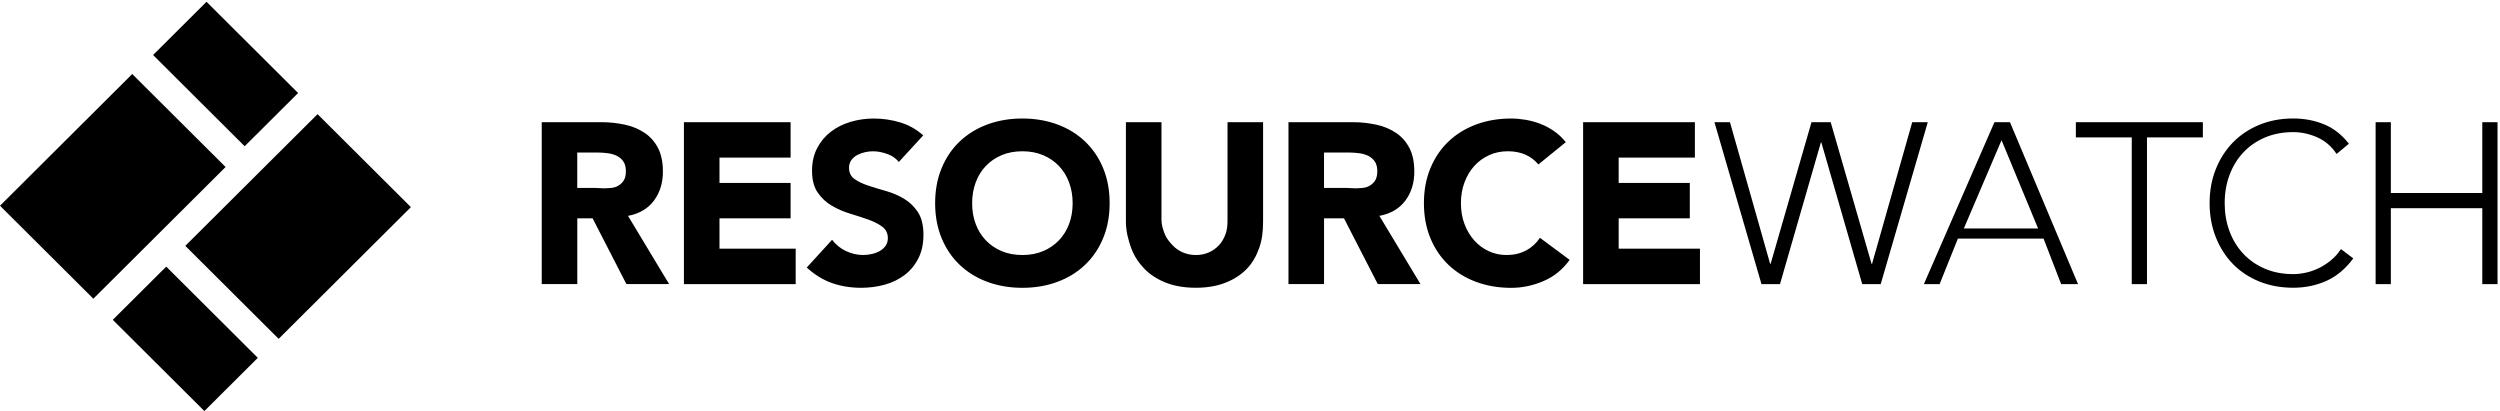 <!-- Generated by IcoMoon.io -->
<svg version="1.1" xmlns="http://www.w3.org/2000/svg" width="146" height="24" viewBox="0 0 146 24">
<title>logo</title>
<path d="M38.193 11.711c0.347-0.465 0.521-1.030 0.521-1.694 0-0.549-0.096-1.008-0.286-1.375-0.192-0.368-0.449-0.659-0.774-0.877s-0.702-0.385-1.133-0.478-0.887-0.152-1.367-0.152h-3.517v9.456h2.077v-3.841h0.894l1.974 3.841h2.495l-2.401-3.985c0.667-0.124 1.174-0.431 1.52-0.896v0zM36.386 10.602c-0.111 0.142-0.251 0.245-0.42 0.312s-0.358 0.068-0.567 0.081-0.407-0.018-0.593-0.018h-1.094v-2.069h1.228c0.187 0 0.378 0.017 0.573 0.043s0.369 0.080 0.52 0.155c0.151 0.076 0.275 0.184 0.373 0.326s0.146 0.332 0.146 0.572c0 0.257-0.056 0.457-0.167 0.598zM42.018 12.751h4.153v-2.068h-4.153v-1.478h4.153v-2.069h-6.23v9.456h6.527v-2.068h-4.45v-1.773zM52.805 11.611c-0.325-0.195-0.674-0.346-1.047-0.451s-0.723-0.212-1.047-0.319c-0.325-0.107-0.594-0.234-0.807-0.386s-0.32-0.367-0.32-0.651c0-0.177 0.044-0.328 0.133-0.451s0.205-0.224 0.346-0.299c0.142-0.075 0.293-0.13 0.454-0.166s0.316-0.053 0.467-0.053c0.258 0 0.531 0.051 0.82 0.152s0.518 0.259 0.687 0.472l1.427-1.554c-0.4-0.354-0.849-0.607-1.347-0.757s-1.014-0.226-1.547-0.226c-0.462 0-0.911 0.064-1.347 0.193s-0.82 0.321-1.154 0.577c-0.334 0.257-0.601 0.576-0.8 0.957s-0.3 0.823-0.3 1.328c0 0.523 0.109 0.943 0.327 1.262s0.491 0.576 0.821 0.771c0.329 0.195 0.685 0.349 1.067 0.465s0.738 0.23 1.066 0.346 0.602 0.255 0.82 0.418c0.218 0.164 0.327 0.388 0.327 0.67 0 0.169-0.043 0.315-0.127 0.439s-0.196 0.226-0.334 0.305-0.294 0.14-0.467 0.179c-0.173 0.040-0.345 0.060-0.514 0.060-0.346 0-0.682-0.077-1.007-0.232s-0.594-0.373-0.807-0.657l-1.48 1.621c0.453 0.416 0.942 0.718 1.467 0.904s1.094 0.279 1.707 0.279c0.488 0 0.954-0.062 1.394-0.186s0.827-0.314 1.16-0.571 0.598-0.58 0.794-0.971c0.196-0.39 0.293-0.846 0.293-1.368 0-0.549-0.106-0.988-0.32-1.316s-0.482-0.589-0.807-0.784zM63.362 8.257c-0.453-0.43-0.992-0.76-1.614-0.99s-1.303-0.346-2.041-0.346c-0.738 0-1.418 0.116-2.041 0.346s-1.16 0.56-1.614 0.99-0.807 0.95-1.060 1.562c-0.253 0.611-0.38 1.293-0.38 2.046s0.127 1.435 0.38 2.046c0.253 0.611 0.607 1.132 1.060 1.561s0.992 0.76 1.614 0.99c0.623 0.23 1.303 0.346 2.041 0.346s1.418-0.116 2.041-0.346c0.623-0.23 1.16-0.56 1.614-0.99s0.807-0.95 1.061-1.561c0.253-0.611 0.38-1.293 0.38-2.046s-0.127-1.435-0.38-2.046c-0.253-0.611-0.607-1.132-1.061-1.562zM62.435 13.080c-0.138 0.367-0.336 0.686-0.594 0.956s-0.567 0.481-0.927 0.631c-0.36 0.151-0.763 0.226-1.207 0.226s-0.847-0.075-1.207-0.226-0.669-0.361-0.927-0.631c-0.258-0.27-0.456-0.589-0.593-0.956s-0.207-0.773-0.207-1.216c0-0.433 0.069-0.837 0.207-1.209s0.335-0.693 0.593-0.963c0.258-0.27 0.567-0.48 0.927-0.632s0.763-0.226 1.207-0.226c0.445 0 0.847 0.075 1.207 0.226s0.669 0.361 0.927 0.632c0.258 0.271 0.456 0.591 0.594 0.963s0.207 0.775 0.207 1.209c0 0.443-0.069 0.848-0.207 1.216zM71.686 12.86c0 0.293-0.020 0.563-0.113 0.811s-0.212 0.463-0.38 0.644c-0.169 0.182-0.362 0.323-0.594 0.425s-0.482 0.153-0.757 0.153c-0.275 0-0.53-0.051-0.766-0.153s-0.437-0.244-0.606-0.425c-0.169-0.182-0.354-0.396-0.447-0.644s-0.193-0.518-0.193-0.811v-5.725h-2.077v5.804c0 0.558 0.136 1.072 0.305 1.541s0.446 0.877 0.78 1.222 0.762 0.616 1.26 0.81c0.498 0.195 1.082 0.293 1.741 0.293 0.649 0 1.226-0.098 1.724-0.293s0.915-0.465 1.249-0.81c0.334-0.346 0.557-0.753 0.726-1.222s0.226-0.983 0.226-1.541v-5.804h-2.077v5.725zM82.076 11.711c0.347-0.465 0.52-1.030 0.52-1.694 0-0.549-0.096-1.008-0.287-1.375-0.192-0.368-0.449-0.659-0.774-0.877s-0.702-0.385-1.133-0.478-0.887-0.152-1.367-0.152h-3.788v9.456h2.077v-3.841h1.165l1.974 3.841h2.494l-2.401-3.985c0.667-0.124 1.174-0.431 1.521-0.896zM80.269 10.602c-0.111 0.142-0.251 0.245-0.42 0.312s-0.358 0.068-0.567 0.081-0.407-0.018-0.594-0.018h-1.365v-2.069h1.498c0.187 0 0.378 0.017 0.573 0.043s0.37 0.080 0.521 0.155c0.151 0.076 0.275 0.184 0.373 0.326s0.146 0.332 0.146 0.572c0 0.257-0.056 0.457-0.166 0.598zM89.119 14.627c-0.329 0.178-0.707 0.266-1.133 0.266-0.374 0-0.723-0.075-1.047-0.226s-0.607-0.361-0.847-0.631c-0.24-0.27-0.429-0.589-0.567-0.956s-0.207-0.773-0.207-1.216c0-0.434 0.069-0.837 0.207-1.209s0.329-0.693 0.574-0.963c0.244-0.27 0.533-0.48 0.867-0.632s0.696-0.226 1.087-0.226 0.736 0.066 1.034 0.199c0.298 0.133 0.549 0.323 0.754 0.572l1.601-1.302c-0.205-0.256-0.436-0.474-0.694-0.651s-0.526-0.319-0.807-0.425c-0.28-0.106-0.565-0.184-0.854-0.232s-0.567-0.073-0.834-0.073c-0.738 0-1.418 0.115-2.041 0.346s-1.16 0.56-1.614 0.99-0.807 0.95-1.061 1.562c-0.253 0.61-0.38 1.293-0.38 2.046s0.127 1.435 0.38 2.046c0.254 0.611 0.607 1.132 1.061 1.562s0.992 0.76 1.614 0.99c0.623 0.23 1.303 0.346 2.041 0.346 0.649 0 1.28-0.133 1.894-0.398s1.121-0.677 1.521-1.236l-1.734-1.289c-0.214 0.319-0.484 0.567-0.814 0.744zM94.53 12.751h4.154v-2.068h-4.154v-1.478h4.451v-2.069h-6.527v9.456h6.824v-2.068h-4.747v-1.773zM111.674 7.136l-2.347 8.274h-0.027l-2.388-8.274h-1.121l-2.387 8.274h-0.027l-2.347-8.274h-0.907l2.747 9.456h1.081l2.388-8.274h0.027l2.388 8.274h1.080l2.748-9.456h-0.907zM116.476 7.136l-4.122 9.456h0.92l1.067-2.659h5.002l1.027 2.659h0.987l-3.975-9.456h-0.907zM114.689 13.342l2.201-5.155 2.135 5.155h-4.335zM121.231 8.023h3.263v8.57h0.89v-8.57h3.263v-0.887h-7.417v0.887zM136.123 15.206c-0.222 0.181-0.456 0.332-0.7 0.451s-0.496 0.209-0.754 0.265c-0.258 0.058-0.507 0.086-0.747 0.086-0.614 0-1.167-0.106-1.66-0.319s-0.913-0.505-1.26-0.877c-0.346-0.372-0.614-0.81-0.801-1.316s-0.28-1.049-0.28-1.634 0.094-1.13 0.28-1.634c0.187-0.505 0.454-0.944 0.801-1.316s0.767-0.664 1.26-0.877c0.493-0.212 1.047-0.319 1.66-0.319 0.48 0 0.949 0.102 1.408 0.305 0.458 0.204 0.833 0.527 1.127 0.97l0.72-0.598c-0.418-0.531-0.905-0.91-1.46-1.136s-1.154-0.338-1.794-0.338c-0.72 0-1.381 0.124-1.981 0.372s-1.114 0.591-1.541 1.030c-0.427 0.439-0.76 0.959-1 1.562s-0.36 1.262-0.36 1.979c0 0.717 0.12 1.38 0.36 1.986s0.574 1.13 1 1.568c0.427 0.438 0.94 0.779 1.541 1.023s1.261 0.365 1.981 0.365c0.694 0 1.338-0.133 1.934-0.398s1.121-0.704 1.574-1.316l-0.72-0.544c-0.169 0.257-0.365 0.476-0.587 0.658zM144.966 7.136v4.137h-5.34v-4.137h-0.89v9.456h0.89v-4.432h5.34v4.432h0.89v-9.456h-0.89z"></path>
<path d="M7.722 4.323l-7.722 7.692 5.451 5.43 7.723-7.692-5.452-5.43z"></path>
<path d="M14.288 8.54l3.121-3.108-5.348-5.328-3.121 3.108 5.348 5.328z"></path>
<path d="M16.273 19.788l7.723-7.692-5.451-5.43-7.723 7.692 5.451 5.43z"></path>
<path d="M9.707 15.57l-3.12 3.108 5.349 5.328 3.12-3.108-5.349-5.328z"></path>
</svg>
